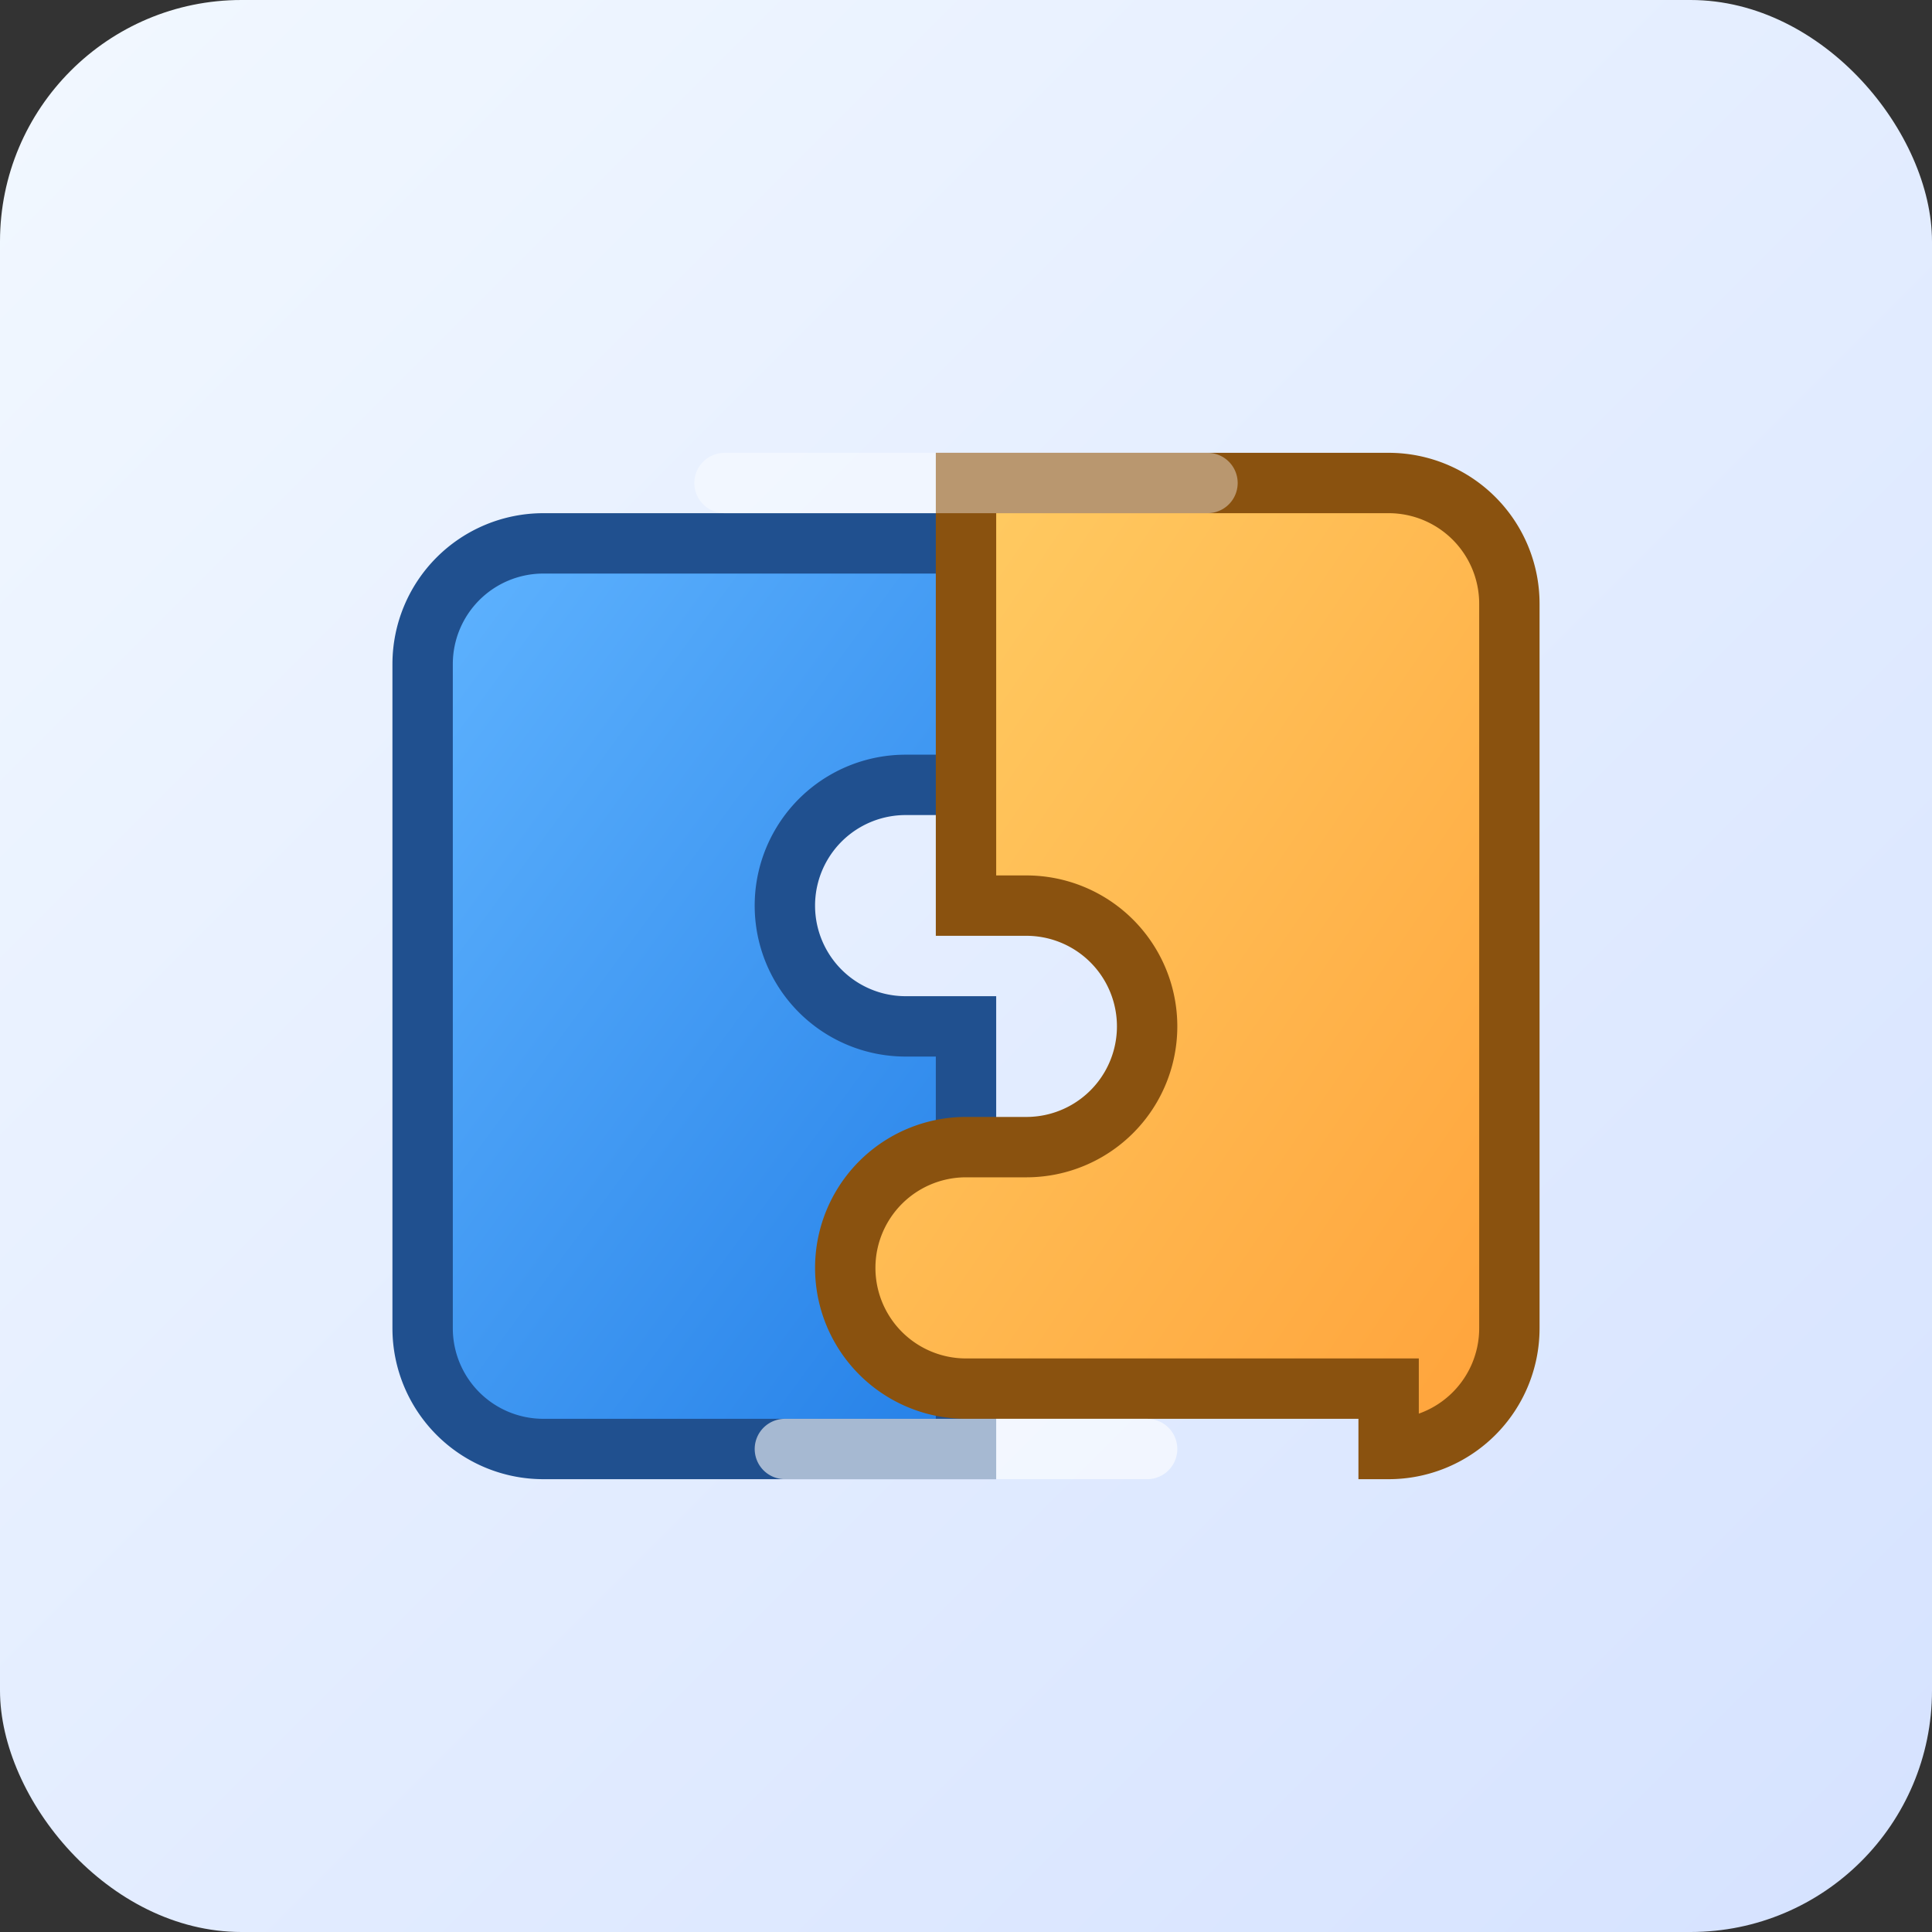 <svg xmlns="http://www.w3.org/2000/svg" viewBox="0 0 64 64">
  <rect x="0" y="0" width="64" height="64" fill="#333333" stroke="none"/>
  <defs>
    <linearGradient id="puzzleBg" x1="0" y1="0" x2="1" y2="1">
      <stop offset="0" stop-color="#f2f8ff"/>
      <stop offset="1" stop-color="#d5e2ff"/>
    </linearGradient>
    <linearGradient id="pieceA" x1="0" y1="0" x2="1" y2="1">
      <stop offset="0" stop-color="#60b4ff"/>
      <stop offset="1" stop-color="#1f7be5"/>
    </linearGradient>
    <linearGradient id="pieceB" x1="0" y1="0" x2="1" y2="1">
      <stop offset="0" stop-color="#ffcf66"/>
      <stop offset="1" stop-color="#ffa23a"/>
    </linearGradient>
  </defs>
  <rect width="64" height="64" rx="8" fill="url(#puzzleBg)"/>
  <path d="M18 18h14a4 4 0 0 1 0 8h-2a4 4 0 0 0 0 8h2v14H18a4 4 0 0 1-4-4V22a4 4 0 0 1 4-4z" fill="url(#pieceA)" stroke="#20508f" stroke-width="2"/>
  <path d="M46 46H32a4 4 0 0 1 0-8h2a4 4 0 0 0 0-8h-2V16h14a4 4 0 0 1 4 4v24a4 4 0 0 1-4 4z" fill="url(#pieceB)" stroke="#8a520f" stroke-width="2"/>
  <path d="M26 48h12" stroke="#fff" stroke-width="2" stroke-linecap="round" opacity="0.6"/>
  <path d="M24 16h16" stroke="#fff" stroke-width="2" stroke-linecap="round" opacity="0.4"/>
</svg>
